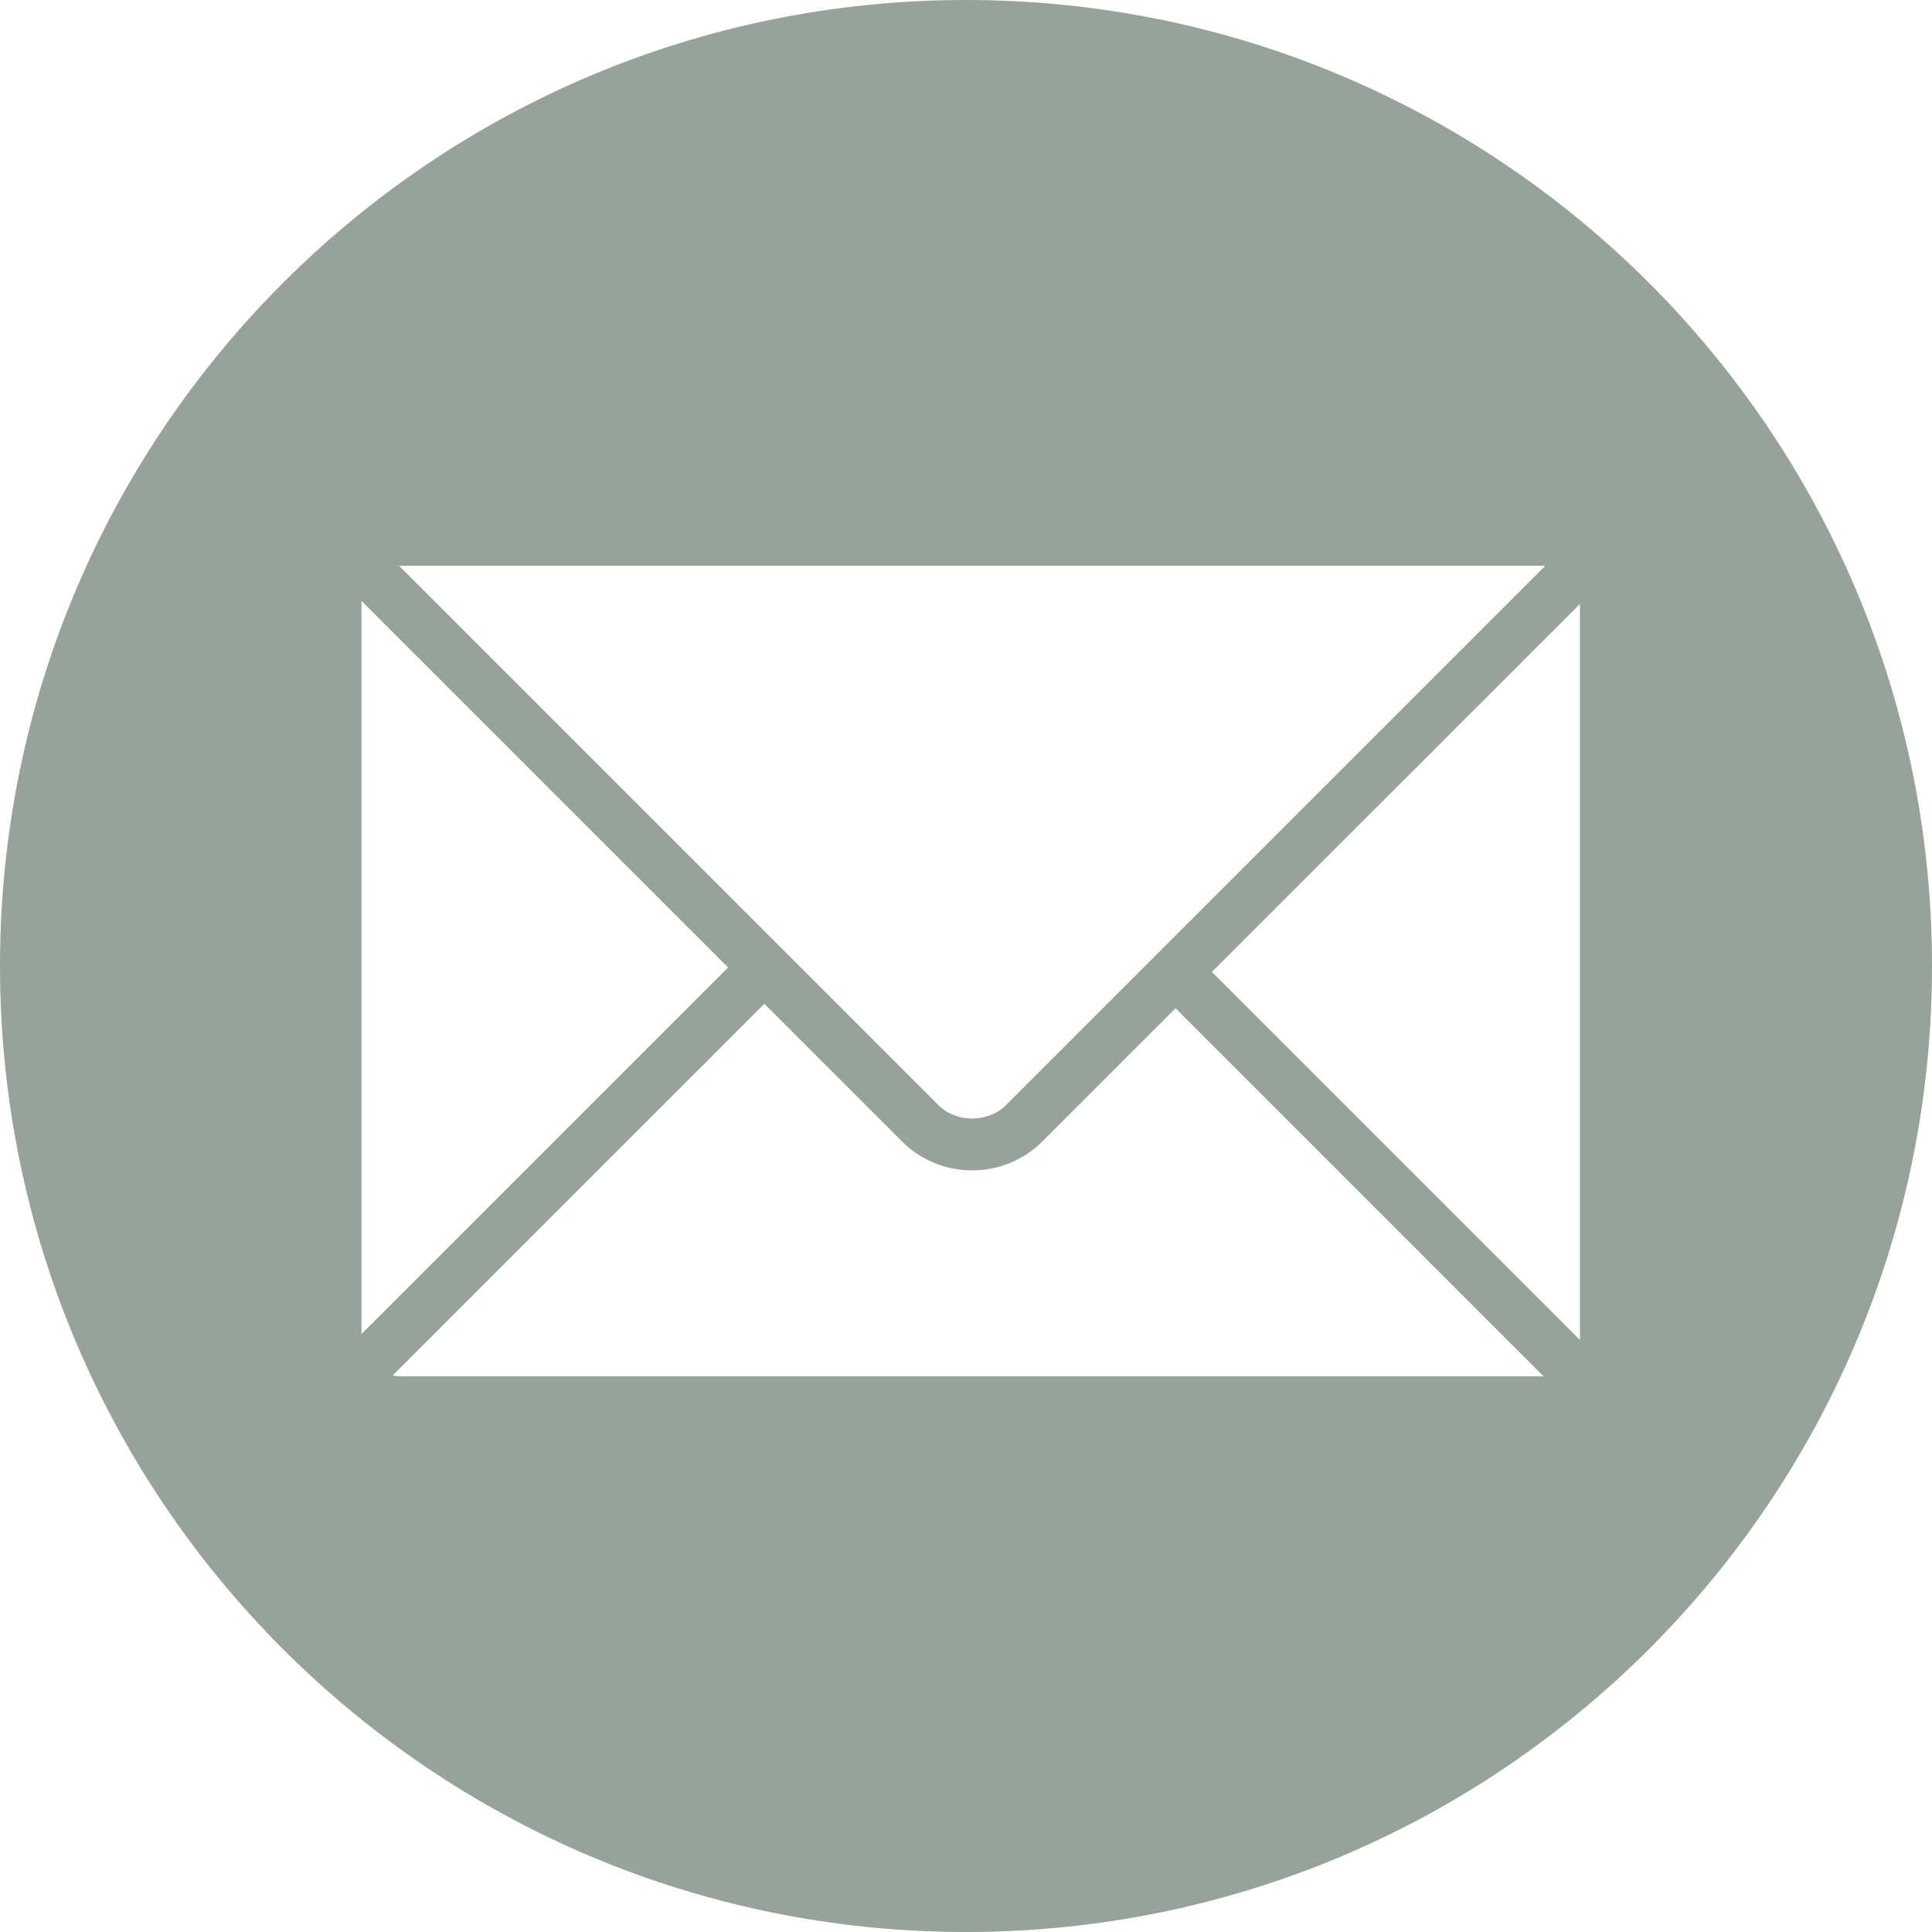 <svg width="50" height="50" viewBox="0 0 50 50" fill="none" xmlns="http://www.w3.org/2000/svg">
<g clip-path="url(#clip0_336_214)">
<path d="M25 0C11.193 0 0 11.193 0 25C0 38.807 11.193 50 25 50C38.807 50 50 38.807 50 25C50 11.193 38.807 0 25 0ZM39.955 14.642C39.966 14.642 39.976 14.648 39.987 14.649L26.037 28.599C25.572 29.064 24.748 29.065 24.284 28.598L10.328 14.642H39.955ZM9.355 15.575C9.355 15.568 9.359 15.562 9.359 15.555L18.842 25.038L9.355 34.525V15.575ZM10.288 35.619C10.245 35.619 10.208 35.6 10.166 35.594L19.782 25.979L23.343 29.539C23.827 30.023 24.472 30.289 25.16 30.289C25.849 30.289 26.493 30.022 26.977 29.539L30.423 26.093L39.948 35.619H10.288ZM40.889 34.678L31.364 25.153L40.889 15.629V34.678Z" fill="#97A29B"/>
</g>
<defs>
<clipPath id="clip0_336_214">
<rect width="50" height="50" fill="white"/>
</clipPath>
</defs>
</svg>

